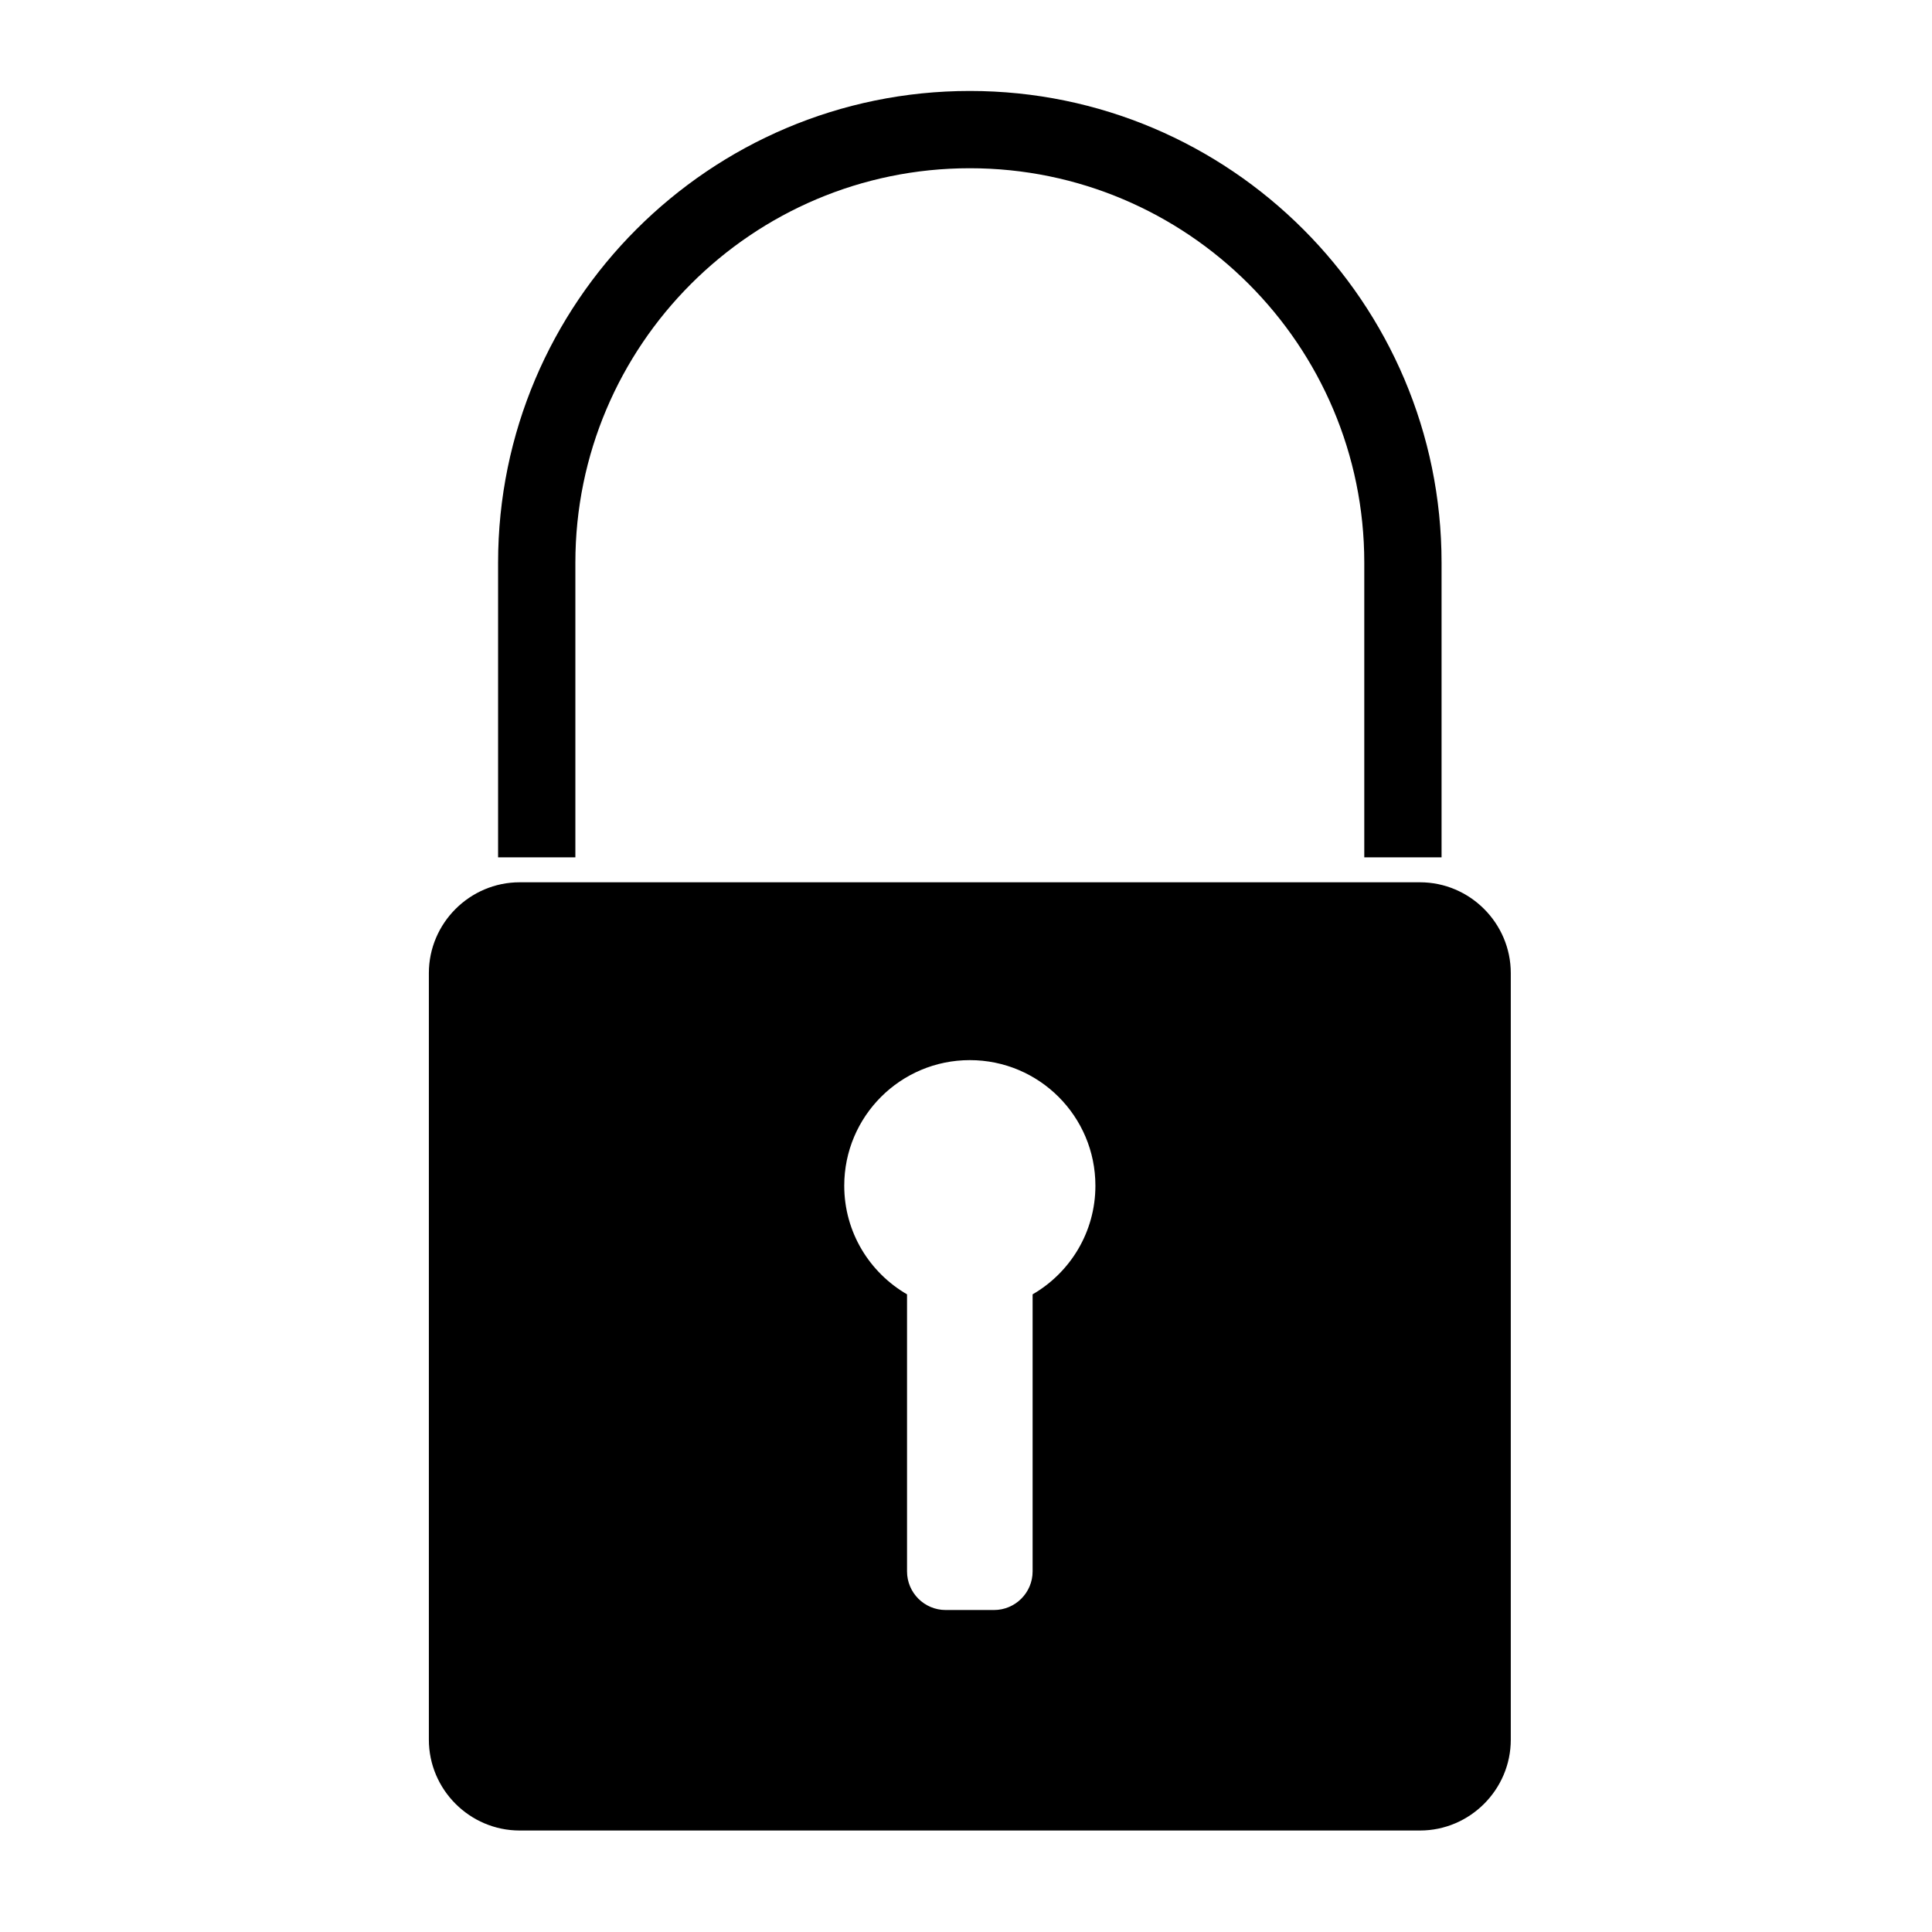 <svg xmlns="http://www.w3.org/2000/svg" xmlns:xlink="http://www.w3.org/1999/xlink" version="1.1" id="Calque_1" x="0px" y="0px" width="100px" height="100px" viewBox="0 0 100 100" enable-background="new 0 0 100 100" xml:space="preserve">
<path d="M73.496,45.667H26.9c-2.586,0-4.702,2.116-4.702,4.702v39.676c0,2.586,2.116,4.702,4.702,4.702h46.596  c2.586,0,4.702-2.116,4.702-4.702V50.369C78.198,47.783,76.082,45.667,73.496,45.667z M53.448,66.995v14.339c0,1.104-0.896,2-2,2  h-2.5c-1.104,0-2-0.896-2-2V66.995c-1.941-1.124-3.25-3.219-3.25-5.623c0-3.59,2.91-6.5,6.5-6.5c3.59,0,6.5,2.91,6.5,6.5  C56.698,63.776,55.39,65.871,53.448,66.995z"/>
<path d="M74.615,44.375h-4v-15.25c0-11.258-9.159-20.417-20.417-20.417c-11.258,0-20.417,9.159-20.417,20.417v15.25h-4v-15.25  c0-13.463,10.953-24.417,24.417-24.417s24.417,10.954,24.417,24.417V44.375z"/>
</svg>